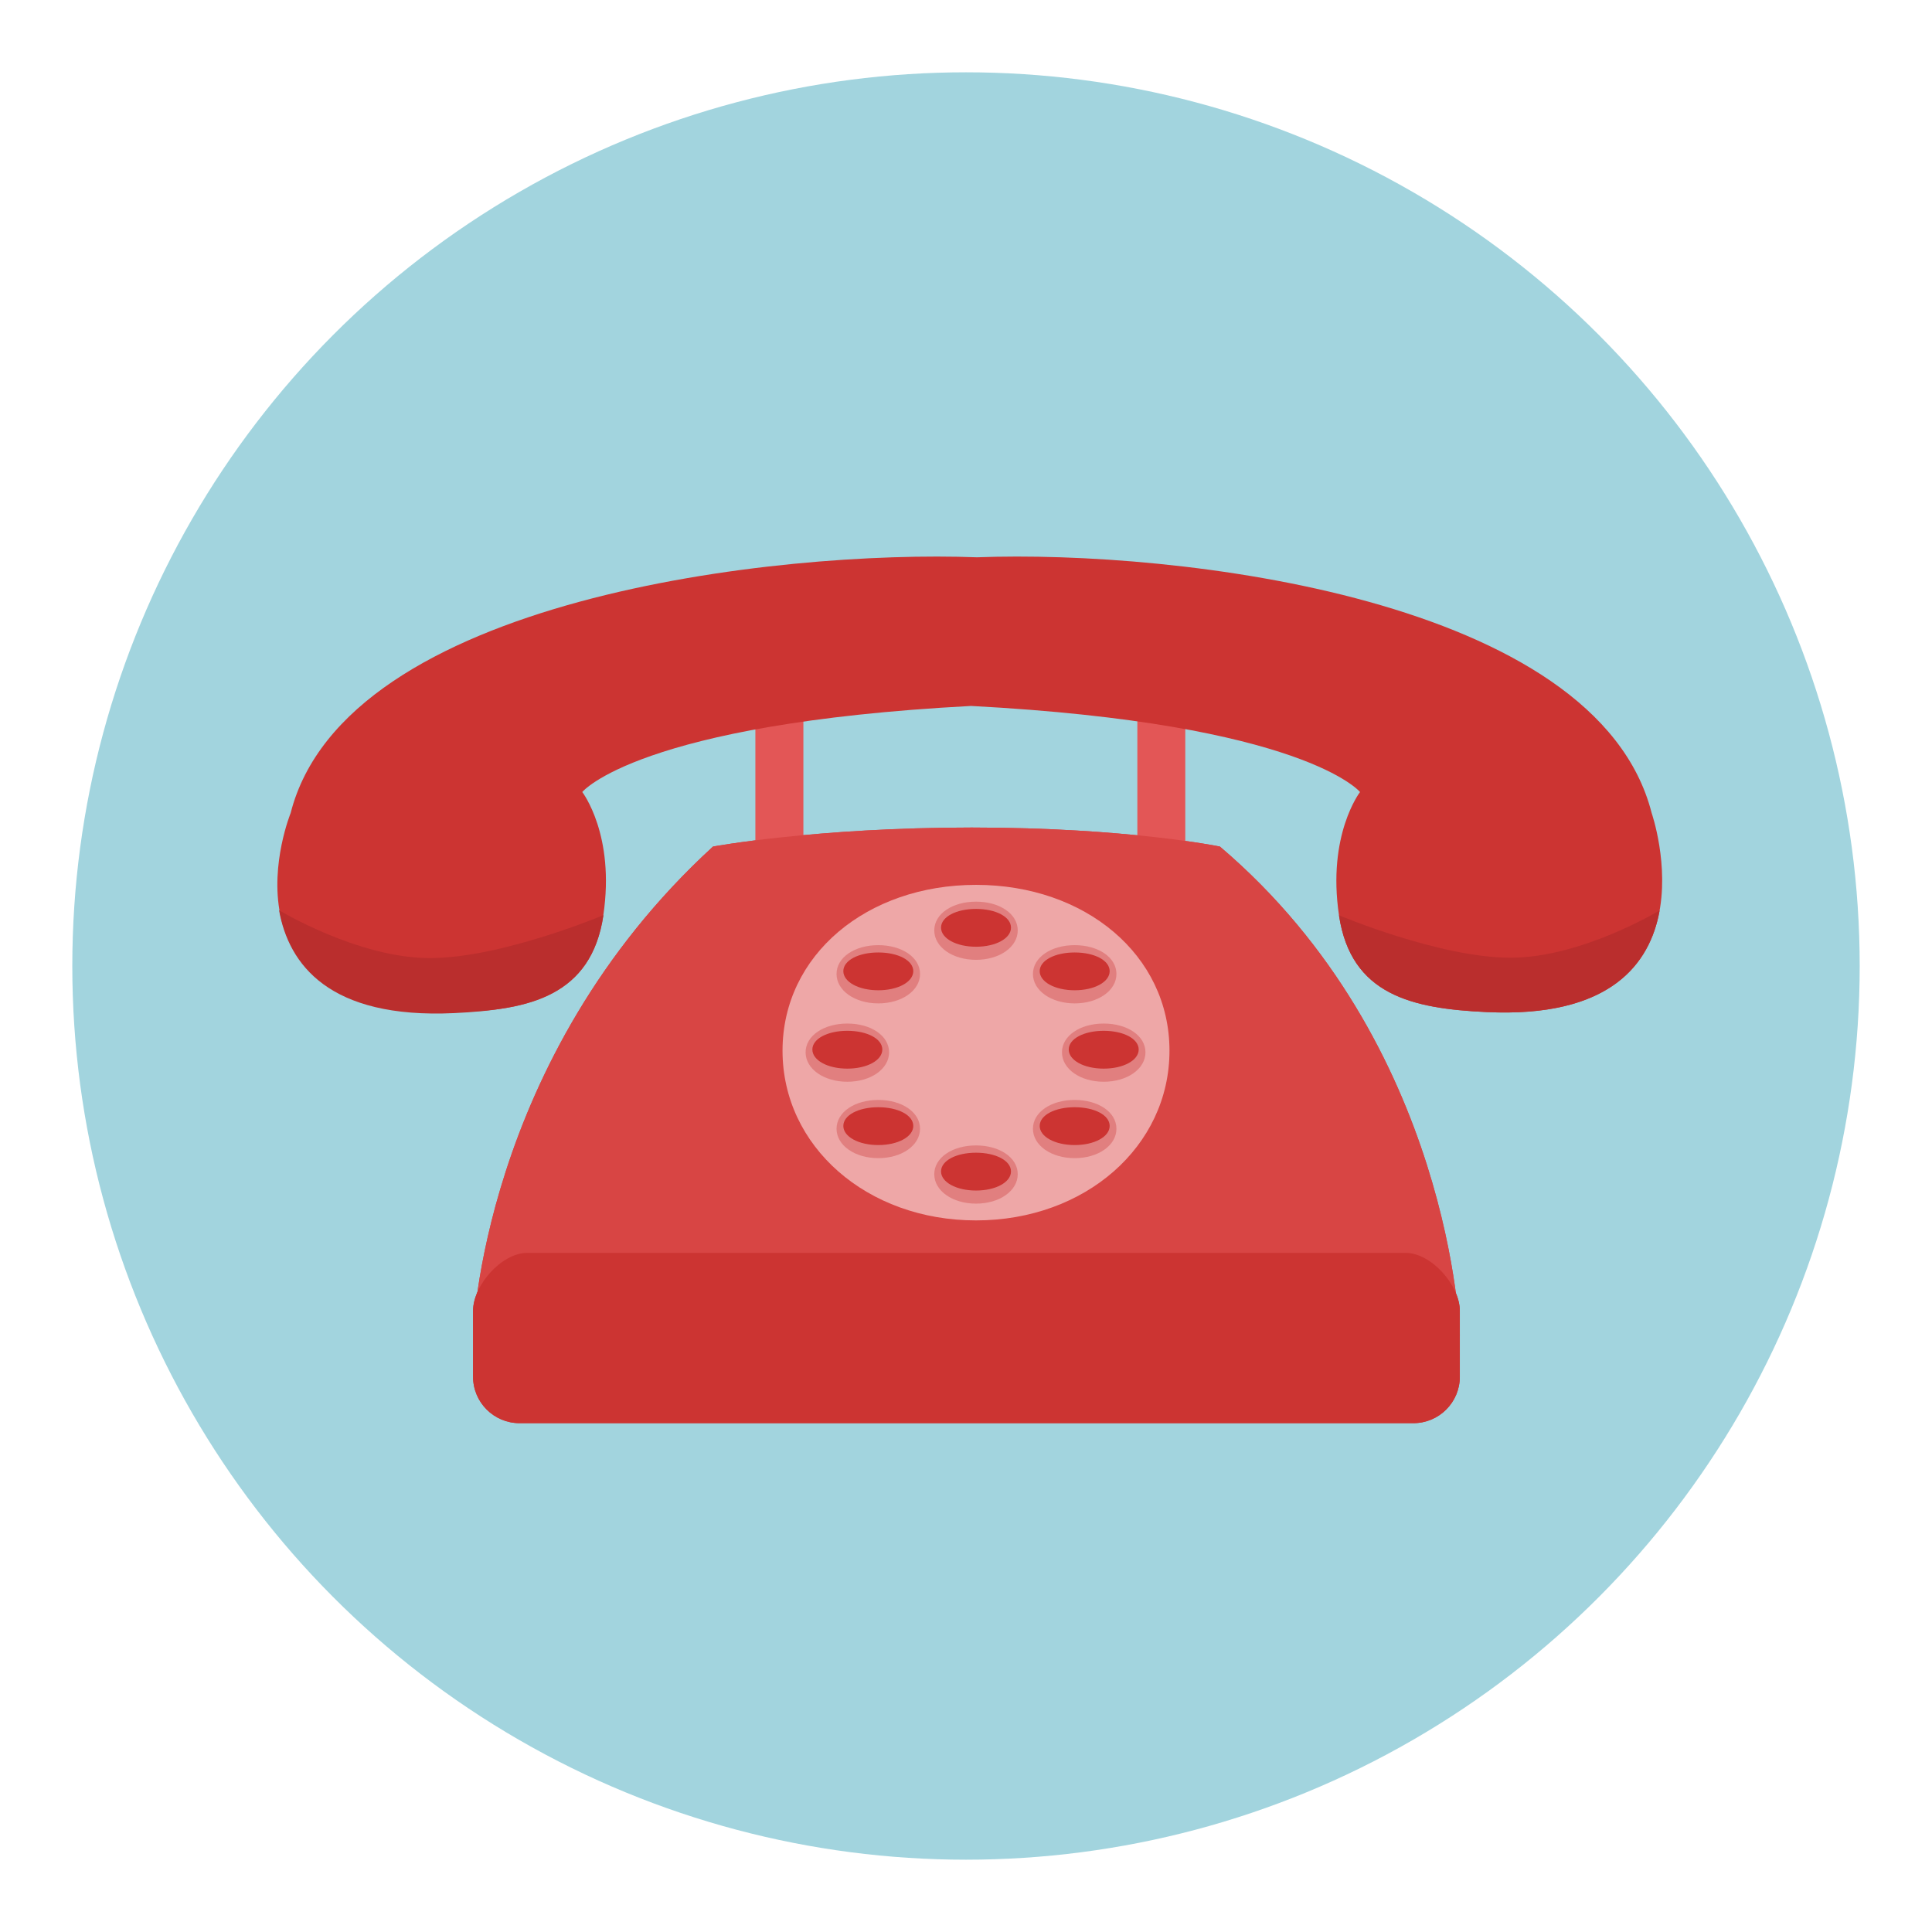 <?xml version="1.0" encoding="utf-8"?>
<!-- Generator: Adobe Illustrator 16.0.0, SVG Export Plug-In . SVG Version: 6.00 Build 0)  -->
<!DOCTYPE svg PUBLIC "-//W3C//DTD SVG 1.1//EN" "http://www.w3.org/Graphics/SVG/1.1/DTD/svg11.dtd">
<svg version="1.1" id="Layer_1" xmlns="http://www.w3.org/2000/svg" xmlns:xlink="http://www.w3.org/1999/xlink" x="0px" y="0px"
	 width="136.914px" height="136.913px" viewBox="0 0 136.914 136.913" enable-background="new 0 0 136.914 136.913"
	 xml:space="preserve">
<g>
	<g>
		<g>
			<g>
				<g>
					<circle fill="#A2D4DE" cx="68.457" cy="68.457" r="63.333"/>
				</g>
			</g>
		</g>
	</g>
	<g>
		<g>
			<g>
				<g>
					<g>
						<path fill="#E35656" d="M56.92,63.287c0,0.93-0.758,1.688-1.689,1.688l0,0c-0.931,0-1.688-0.758-1.688-1.688V44.908
							c0-0.934,0.757-1.689,1.688-1.689l0,0c0.932,0,1.689,0.756,1.689,1.689V63.287z"/>
					</g>
					<g>
						<path fill="#E35656" d="M83.983,63.287c0,0.93-0.756,1.688-1.688,1.688l0,0c-0.932,0-1.688-0.758-1.688-1.688V44.908
							c0-0.934,0.757-1.689,1.688-1.689l0,0c0.932,0,1.688,0.756,1.688,1.689V63.287z"/>
					</g>
					<g>
						<g>
							<path fill="#D84544" d="M86.451,59.992c0,0-6.545-1.348-17.582-1.348c-11.038,0-18.342,1.348-18.342,1.348
								C34.072,75.076,33.524,94.631,33.524,94.631c0,4.043,1.475,4.578,3.29,4.578h63.349c1.817,0,3.29-0.535,3.29-4.578
								C103.453,94.631,102.905,73.979,86.451,59.992z"/>
						</g>
						<g>
							<path fill="#CC3432" d="M103.453,97.563c0,1.816-1.473,3.291-3.29,3.291H36.814c-1.815,0-3.29-1.475-3.29-3.291V92.9
								c0-1.818,2.021-4.113,3.839-4.113h62.252c1.816,0,3.838,2.295,3.838,4.113V97.563z"/>
						</g>
						<g>
							<path fill="#E35656" d="M82.877,74.459c0,6.793-5.987,12.027-13.71,12.027c-7.725,0-13.712-5.234-13.712-12.027
								s5.987-11.752,13.712-11.752C76.89,62.707,82.877,67.666,82.877,74.459z"/>
						</g>
						<g>
							<g>
								<path fill="#E17F7F" d="M72.124,65.934c0,1.18-1.292,2.086-2.957,2.086c-1.666,0-2.959-0.906-2.959-2.086
									c0-1.178,1.293-2.037,2.959-2.037C70.832,63.896,72.124,64.756,72.124,65.934z"/>
							</g>
							<g>
								<path fill="#D54D4C" d="M71.645,65.738c0,0.766-1.081,1.354-2.478,1.354s-2.479-0.588-2.479-1.354
									c0-0.768,1.083-1.326,2.479-1.326S71.645,64.971,71.645,65.738z"/>
							</g>
						</g>
						<g>
							<g>
								<path fill="#E17F7F" d="M65.2,69.021c0,1.178-1.292,2.086-2.957,2.086c-1.667,0-2.96-0.908-2.96-2.086
									c0-1.18,1.293-2.041,2.96-2.041C63.908,66.98,65.2,67.842,65.2,69.021z"/>
							</g>
							<g>
								<path fill="#D54D4C" d="M64.721,68.822c0,0.766-1.083,1.355-2.478,1.355c-1.397,0-2.479-0.59-2.479-1.355
									s1.082-1.324,2.479-1.324C63.638,67.498,64.721,68.057,64.721,68.822z"/>
							</g>
						</g>
						<g>
							<g>
								<path fill="#E17F7F" d="M79.118,69.021c0,1.178-1.292,2.086-2.959,2.086s-2.958-0.908-2.958-2.086
									c0-1.18,1.291-2.041,2.958-2.041S79.118,67.842,79.118,69.021z"/>
							</g>
							<g>
								<path fill="#D54D4C" d="M78.638,68.822c0,0.766-1.081,1.355-2.479,1.355c-1.396,0-2.479-0.59-2.479-1.355
									s1.083-1.324,2.479-1.324C77.557,67.498,78.638,68.057,78.638,68.822z"/>
							</g>
						</g>
						<g>
							<g>
								<path fill="#E17F7F" d="M65.2,79.99c0,1.178-1.292,2.084-2.957,2.084c-1.667,0-2.96-0.906-2.96-2.084
									c0-1.182,1.293-2.041,2.96-2.041C63.908,77.949,65.2,78.809,65.2,79.99z"/>
							</g>
							<g>
								<path fill="#D54D4C" d="M64.721,79.791c0,0.766-1.083,1.355-2.478,1.355c-1.397,0-2.479-0.59-2.479-1.355
									c0-0.768,1.082-1.326,2.479-1.326C63.638,78.465,64.721,79.023,64.721,79.791z"/>
							</g>
						</g>
						<g>
							<g>
								<path fill="#E17F7F" d="M79.118,79.99c0,1.178-1.292,2.084-2.959,2.084s-2.958-0.906-2.958-2.084
									c0-1.182,1.291-2.041,2.958-2.041S79.118,78.809,79.118,79.99z"/>
							</g>
							<g>
								<path fill="#D54D4C" d="M78.638,79.791c0,0.766-1.081,1.355-2.479,1.355c-1.396,0-2.479-0.59-2.479-1.355
									c0-0.768,1.083-1.326,2.479-1.326C77.557,78.465,78.638,79.023,78.638,79.791z"/>
							</g>
						</g>
						<g>
							<g>
								<path fill="#E17F7F" d="M72.124,83.211c0,1.18-1.292,2.086-2.957,2.086c-1.666,0-2.959-0.906-2.959-2.086
									c0-1.178,1.293-2.039,2.959-2.039C70.832,81.172,72.124,82.033,72.124,83.211z"/>
							</g>
							<g>
								<path fill="#D54D4C" d="M71.645,83.014c0,0.766-1.081,1.355-2.478,1.355s-2.479-0.59-2.479-1.355s1.083-1.326,2.479-1.326
									S71.645,82.248,71.645,83.014z"/>
							</g>
						</g>
						<g>
							<g>
								<path fill="#E17F7F" d="M81.175,74.574c0,1.178-1.292,2.086-2.959,2.086c-1.665,0-2.958-0.908-2.958-2.086
									s1.293-2.039,2.958-2.039C79.883,72.535,81.175,73.396,81.175,74.574z"/>
							</g>
							<g>
								<path fill="#D54D4C" d="M80.695,74.375c0,0.768-1.082,1.355-2.479,1.355c-1.396,0-2.478-0.588-2.478-1.355
									c0-0.764,1.081-1.326,2.478-1.326C79.613,73.049,80.695,73.611,80.695,74.375z"/>
							</g>
						</g>
						<g>
							<g>
								<path fill="#E17F7F" d="M63.007,74.574c0,1.178-1.292,2.086-2.96,2.086c-1.666,0-2.957-0.908-2.957-2.086
									s1.291-2.039,2.957-2.039C61.715,72.535,63.007,73.396,63.007,74.574z"/>
							</g>
							<g>
								<path fill="#D54D4C" d="M62.526,74.375c0,0.768-1.082,1.355-2.479,1.355c-1.395,0-2.477-0.588-2.477-1.355
									c0-0.764,1.082-1.326,2.477-1.326C61.444,73.049,62.526,73.611,62.526,74.375z"/>
							</g>
						</g>
					</g>
				</g>
				<g>
					<g>
						<path fill="#E35656" d="M56.92,63.287c0,0.93-0.758,1.688-1.689,1.688l0,0c-0.931,0-1.688-0.758-1.688-1.688V44.908
							c0-0.934,0.757-1.689,1.688-1.689l0,0c0.932,0,1.689,0.756,1.689,1.689V63.287z"/>
					</g>
					<g>
						<path fill="#E35656" d="M83.983,63.287c0,0.93-0.756,1.688-1.688,1.688l0,0c-0.932,0-1.688-0.758-1.688-1.688V44.908
							c0-0.934,0.757-1.689,1.688-1.689l0,0c0.932,0,1.688,0.756,1.688,1.689V63.287z"/>
					</g>
					<g>
						<g>
							<path fill="#D84544" d="M86.451,59.992c0,0-6.545-1.348-17.582-1.348c-11.038,0-18.342,1.348-18.342,1.348
								C34.072,75.076,33.524,94.631,33.524,94.631c0,4.043,1.475,4.578,3.29,4.578h63.349c1.817,0,3.29-0.535,3.29-4.578
								C103.453,94.631,102.905,73.979,86.451,59.992z"/>
						</g>
						<g>
							<path fill="#CC3432" d="M103.453,97.563c0,1.816-1.473,3.291-3.29,3.291H36.814c-1.815,0-3.29-1.475-3.29-3.291V92.9
								c0-1.818,2.021-4.113,3.839-4.113h62.252c1.816,0,3.838,2.295,3.838,4.113V97.563z"/>
						</g>
						<g>
							<path fill="#EEA7A7" d="M82.877,74.459c0,6.793-5.987,12.027-13.71,12.027c-7.725,0-13.712-5.234-13.712-12.027
								s5.987-11.752,13.712-11.752C76.89,62.707,82.877,67.666,82.877,74.459z"/>
						</g>
						<g>
							<g>
								<path fill="#E17F7F" d="M72.124,65.934c0,1.18-1.292,2.086-2.957,2.086c-1.666,0-2.959-0.906-2.959-2.086
									c0-1.178,1.293-2.037,2.959-2.037C70.832,63.896,72.124,64.756,72.124,65.934z"/>
							</g>
							<g>
								<path fill="#CC3432" d="M71.645,65.738c0,0.766-1.081,1.354-2.478,1.354s-2.479-0.588-2.479-1.354
									c0-0.768,1.083-1.326,2.479-1.326S71.645,64.971,71.645,65.738z"/>
							</g>
						</g>
						<g>
							<g>
								<path fill="#E17F7F" d="M65.2,69.021c0,1.178-1.292,2.086-2.957,2.086c-1.667,0-2.96-0.908-2.96-2.086
									c0-1.18,1.293-2.041,2.96-2.041C63.908,66.98,65.2,67.842,65.2,69.021z"/>
							</g>
							<g>
								<path fill="#CC3432" d="M64.721,68.822c0,0.766-1.083,1.355-2.478,1.355c-1.397,0-2.479-0.59-2.479-1.355
									s1.082-1.324,2.479-1.324C63.638,67.498,64.721,68.057,64.721,68.822z"/>
							</g>
						</g>
						<g>
							<g>
								<path fill="#E17F7F" d="M79.118,69.021c0,1.178-1.292,2.086-2.959,2.086s-2.958-0.908-2.958-2.086
									c0-1.18,1.291-2.041,2.958-2.041S79.118,67.842,79.118,69.021z"/>
							</g>
							<g>
								<path fill="#CC3432" d="M78.638,68.822c0,0.766-1.081,1.355-2.479,1.355c-1.396,0-2.479-0.59-2.479-1.355
									s1.083-1.324,2.479-1.324C77.557,67.498,78.638,68.057,78.638,68.822z"/>
							</g>
						</g>
						<g>
							<g>
								<path fill="#E17F7F" d="M65.2,79.99c0,1.178-1.292,2.084-2.957,2.084c-1.667,0-2.96-0.906-2.96-2.084
									c0-1.182,1.293-2.041,2.96-2.041C63.908,77.949,65.2,78.809,65.2,79.99z"/>
							</g>
							<g>
								<path fill="#CC3432" d="M64.721,79.791c0,0.766-1.083,1.355-2.478,1.355c-1.397,0-2.479-0.59-2.479-1.355
									c0-0.768,1.082-1.326,2.479-1.326C63.638,78.465,64.721,79.023,64.721,79.791z"/>
							</g>
						</g>
						<g>
							<g>
								<path fill="#E17F7F" d="M79.118,79.99c0,1.178-1.292,2.084-2.959,2.084s-2.958-0.906-2.958-2.084
									c0-1.182,1.291-2.041,2.958-2.041S79.118,78.809,79.118,79.99z"/>
							</g>
							<g>
								<path fill="#CC3432" d="M78.638,79.791c0,0.766-1.081,1.355-2.479,1.355c-1.396,0-2.479-0.59-2.479-1.355
									c0-0.768,1.083-1.326,2.479-1.326C77.557,78.465,78.638,79.023,78.638,79.791z"/>
							</g>
						</g>
						<g>
							<g>
								<path fill="#E17F7F" d="M72.124,83.211c0,1.18-1.292,2.086-2.957,2.086c-1.666,0-2.959-0.906-2.959-2.086
									c0-1.178,1.293-2.039,2.959-2.039C70.832,81.172,72.124,82.033,72.124,83.211z"/>
							</g>
							<g>
								<path fill="#CC3432" d="M71.645,83.014c0,0.766-1.081,1.355-2.478,1.355s-2.479-0.59-2.479-1.355s1.083-1.326,2.479-1.326
									S71.645,82.248,71.645,83.014z"/>
							</g>
						</g>
						<g>
							<g>
								<path fill="#E17F7F" d="M81.175,74.574c0,1.178-1.292,2.086-2.959,2.086c-1.665,0-2.958-0.908-2.958-2.086
									s1.293-2.039,2.958-2.039C79.883,72.535,81.175,73.396,81.175,74.574z"/>
							</g>
							<g>
								<path fill="#CC3432" d="M80.695,74.375c0,0.768-1.082,1.355-2.479,1.355c-1.396,0-2.478-0.588-2.478-1.355
									c0-0.764,1.081-1.326,2.478-1.326C79.613,73.049,80.695,73.611,80.695,74.375z"/>
							</g>
						</g>
						<g>
							<g>
								<path fill="#E17F7F" d="M63.007,74.574c0,1.178-1.292,2.086-2.96,2.086c-1.666,0-2.957-0.908-2.957-2.086
									s1.291-2.039,2.957-2.039C61.715,72.535,63.007,73.396,63.007,74.574z"/>
							</g>
							<g>
								<path fill="#CC3432" d="M62.526,74.375c0,0.768-1.082,1.355-2.479,1.355c-1.395,0-2.477-0.588-2.477-1.355
									c0-0.764,1.082-1.326,2.477-1.326C61.444,73.049,62.526,73.611,62.526,74.375z"/>
							</g>
						</g>
					</g>
				</g>
			</g>
			<g>
				<g>
					<g>
						<path fill="#CC3432" d="M32.29,71.721c5.271-0.102,9.616-1.195,10.464-6.857c0.853-5.699-1.491-8.736-1.491-8.736
							s3.948-4.848,27.554-6.1c23.617,1.25,27.563,6.1,27.563,6.1s-2.342,3.037-1.49,8.736c0.845,5.662,5.195,6.613,10.464,6.859
							c16.854,0.793,11.694-14.104,11.694-14.104c-3.883-15.254-33.731-18.658-47.819-18.125
							c-14.087-0.531-44.752,2.877-48.632,18.125C20.596,57.619,14.73,72.061,32.29,71.721z"/>
					</g>
				</g>
			</g>
		</g>
		<g>
			<g>
				<g>
					<path fill="#BA2E2D" d="M94.889,64.863c0.845,5.662,5.195,6.613,10.464,6.859c8.774,0.412,11.582-3.426,12.258-7.203
						c0,0-5.539,3.352-10.561,3.352C102.027,67.871,94.889,64.863,94.889,64.863z"/>
				</g>
			</g>
		</g>
		<g>
			<g>
				<g>
					<path fill="#BA2E2D" d="M42.766,64.852c-0.854,5.732-5.256,6.693-10.587,6.943c-8.879,0.418-11.72-3.467-12.403-7.289
						c0,0,5.604,3.391,10.687,3.391C35.542,67.896,42.766,64.852,42.766,64.852z"/>
				</g>
			</g>
		</g>
	</g>
</g>
</svg>
